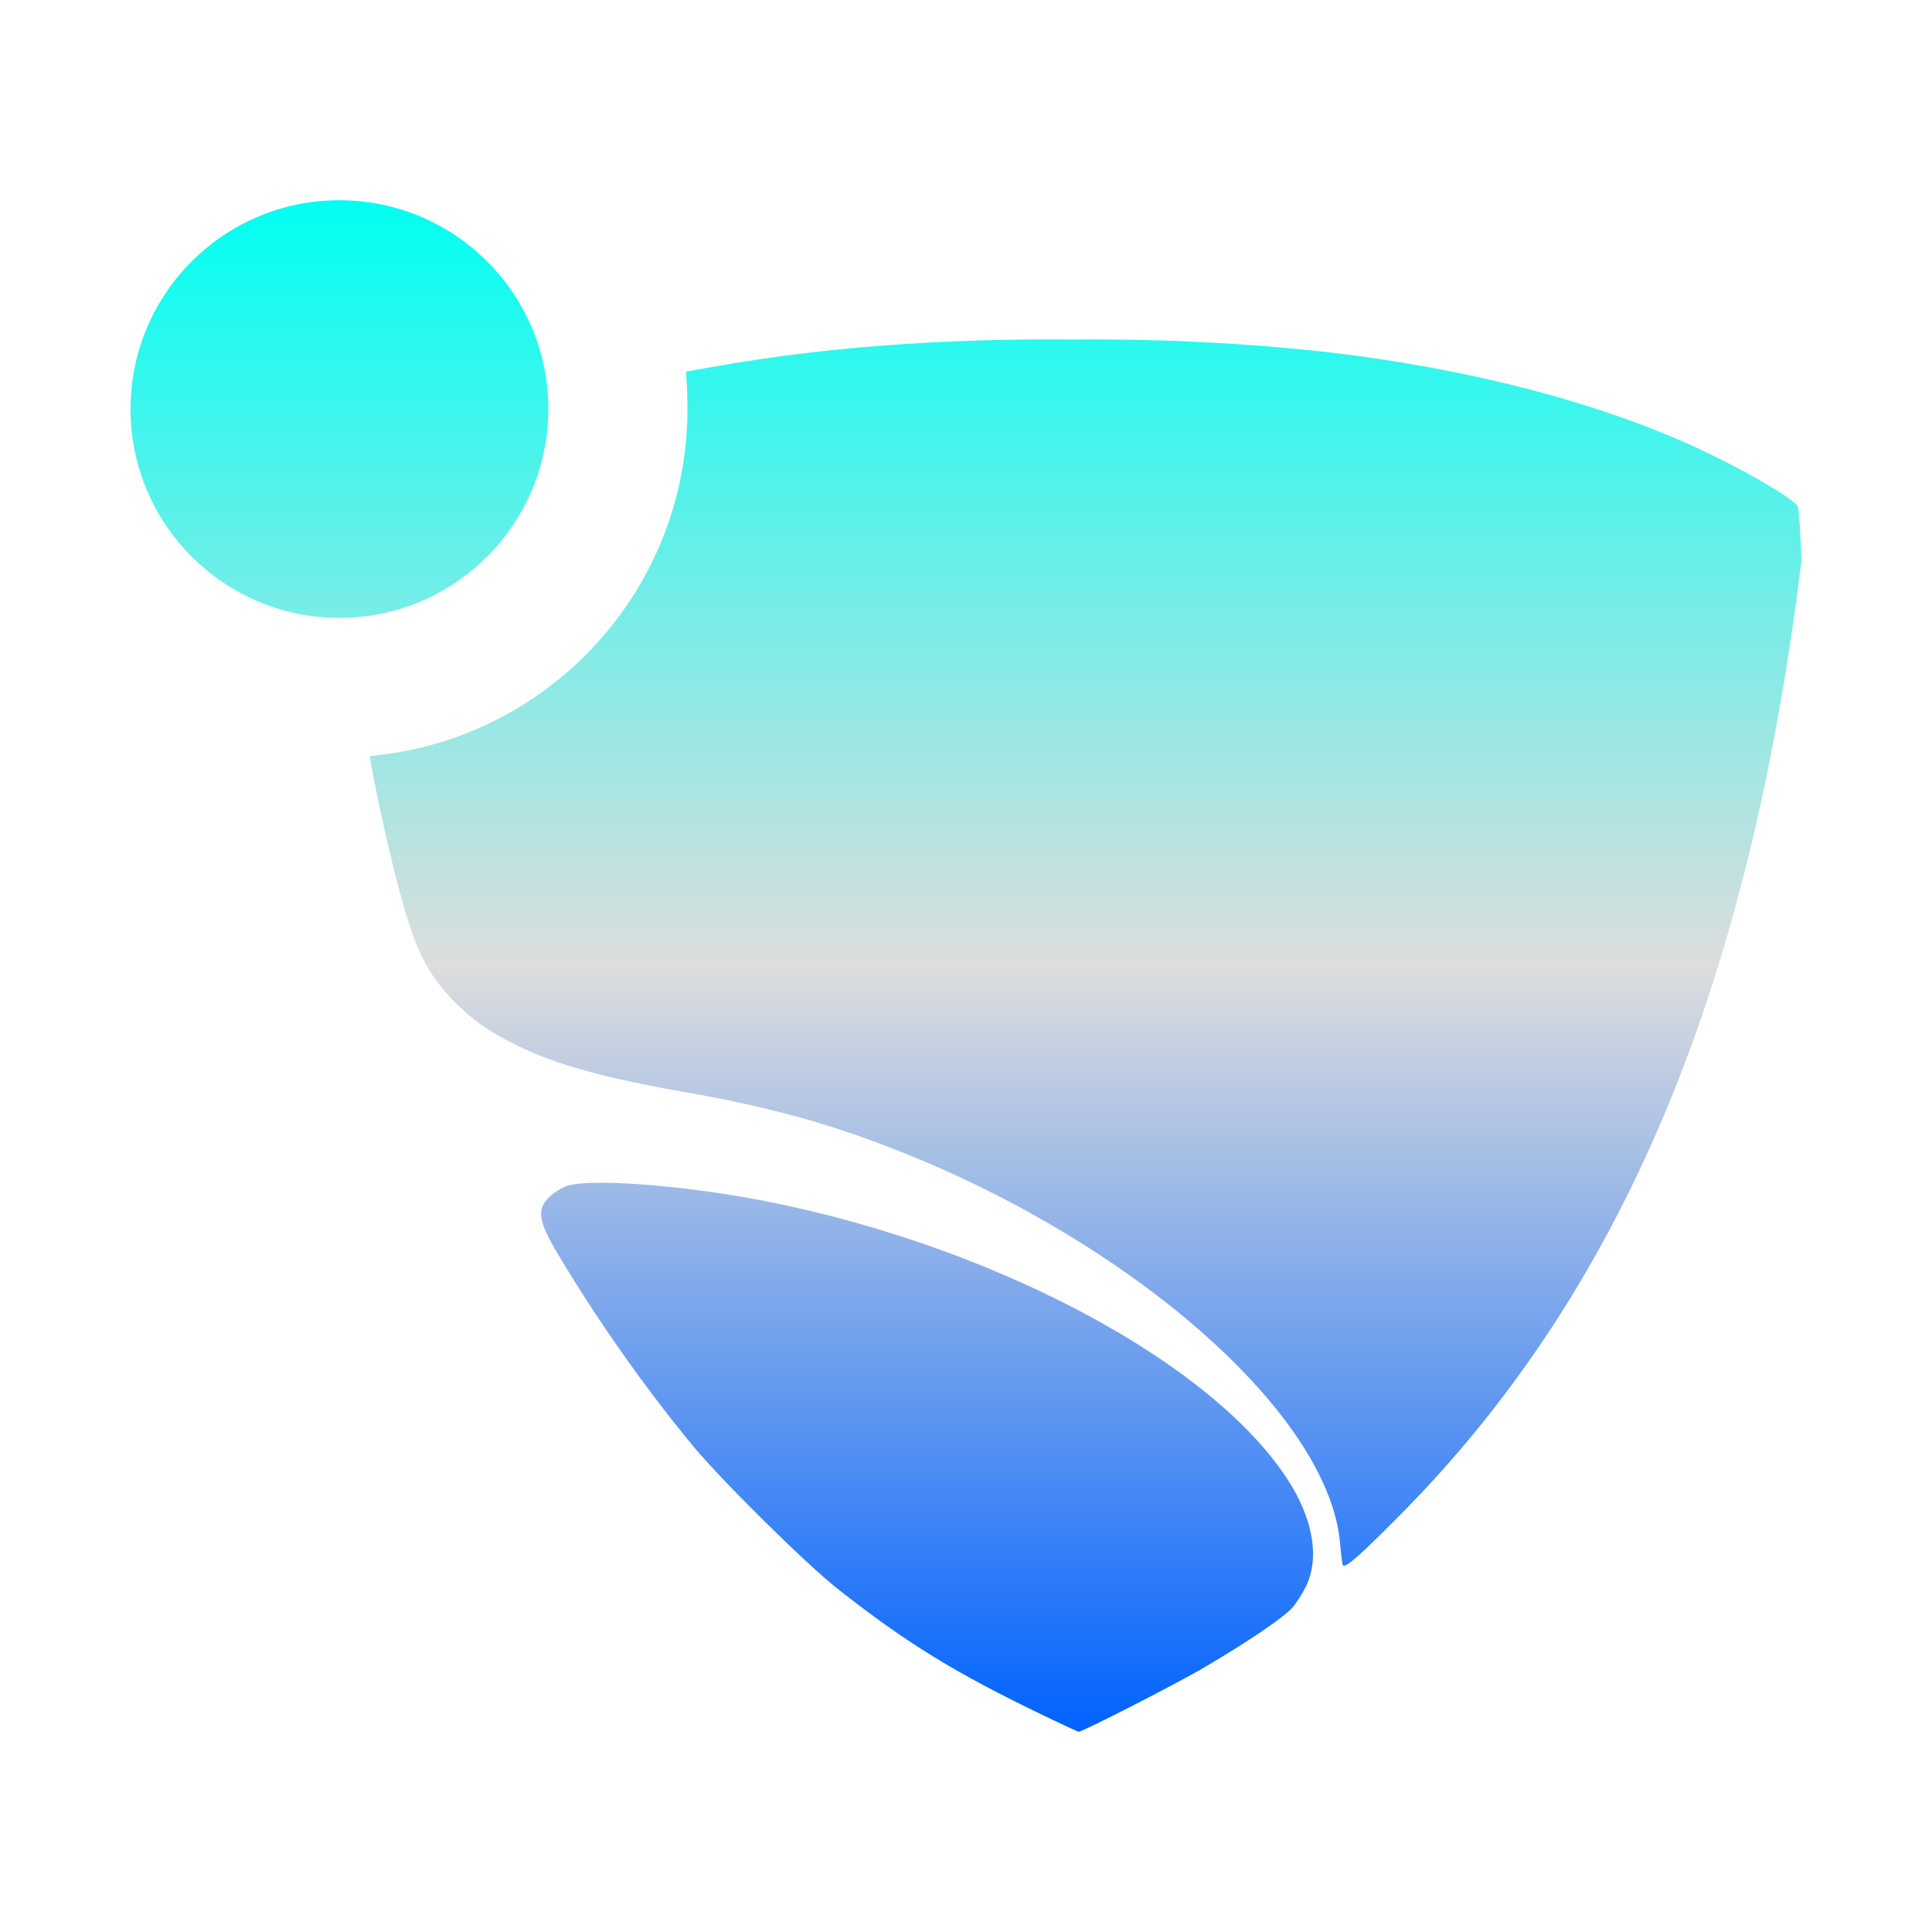 <svg xmlns="http://www.w3.org/2000/svg" xmlns:xlink="http://www.w3.org/1999/xlink" width="64px" height="64px" viewBox="0 0 64 64" version="1.1">
<defs>
<linearGradient id="linear0" gradientUnits="userSpaceOnUse" x1="0" y1="0" x2="0" y2="1" gradientTransform="matrix(55.351,0,0,50.739,4.324,6.631)">
<stop offset="0" style="stop-color:#00fff2;stop-opacity:1;"/>
<stop offset="0.5" style="stop-color:#dddddd;stop-opacity:1;"/>
<stop offset="1" style="stop-color:#0062ff;stop-opacity:1;"/>
</linearGradient>
</defs>
<g id="surface1">
<path style=" stroke:none;fill-rule:evenodd;fill:url(#linear0);" d="M 22.727 12.312 C 23.773 12.117 24.852 11.938 25.961 11.789 C 28.625 11.43 31.676 11.246 34.691 11.242 C 34.945 11.242 35.203 11.242 35.457 11.246 C 38.719 11.215 42.066 11.402 44.961 11.789 C 48.988 12.336 52.625 13.285 55.609 14.566 C 57.297 15.293 59.445 16.5 59.555 16.785 C 59.59 16.879 59.645 17.68 59.676 18.57 C 58.105 31.352 54.441 41.938 46.586 49.977 C 45.078 51.512 44.527 52 44.477 51.836 C 44.461 51.781 44.422 51.473 44.395 51.152 C 44.012 46.473 36.32 40.148 27.578 37.34 C 26.203 36.895 24.551 36.504 22.809 36.199 C 19.988 35.707 18.434 35.273 17.105 34.621 C 16.188 34.164 15.727 33.84 15.113 33.242 C 14.109 32.242 13.711 31.41 13.098 29 C 12.766 27.699 12.43 26.117 12.246 25.043 C 18.137 24.531 22.773 19.578 22.773 13.551 C 22.773 13.137 22.754 12.727 22.727 12.312 Z M 20.004 39.18 C 19.473 39.176 19.059 39.207 18.828 39.27 C 18.633 39.328 18.34 39.504 18.188 39.66 C 17.762 40.082 17.828 40.461 18.539 41.637 C 19.836 43.809 21.438 46.066 22.973 47.918 C 23.922 49.062 26.742 51.848 27.773 52.652 C 30.055 54.445 31.637 55.414 34.555 56.82 C 35.176 57.121 35.711 57.367 35.734 57.367 C 35.867 57.367 39.145 55.688 39.969 55.191 C 41.414 54.336 42.527 53.578 42.812 53.254 C 42.957 53.09 43.164 52.754 43.281 52.512 C 43.688 51.633 43.512 50.457 42.809 49.262 C 40.375 45.16 32.605 41.051 24.613 39.652 C 22.941 39.363 21.18 39.188 20.004 39.18 Z M 4.324 13.551 C 4.324 9.73 7.422 6.633 11.242 6.633 C 15.062 6.633 18.164 9.73 18.164 13.551 C 18.164 17.367 15.062 20.469 11.242 20.469 C 7.422 20.469 4.324 17.367 4.324 13.551 Z M 4.324 13.551 "/>
</g>
</svg>
